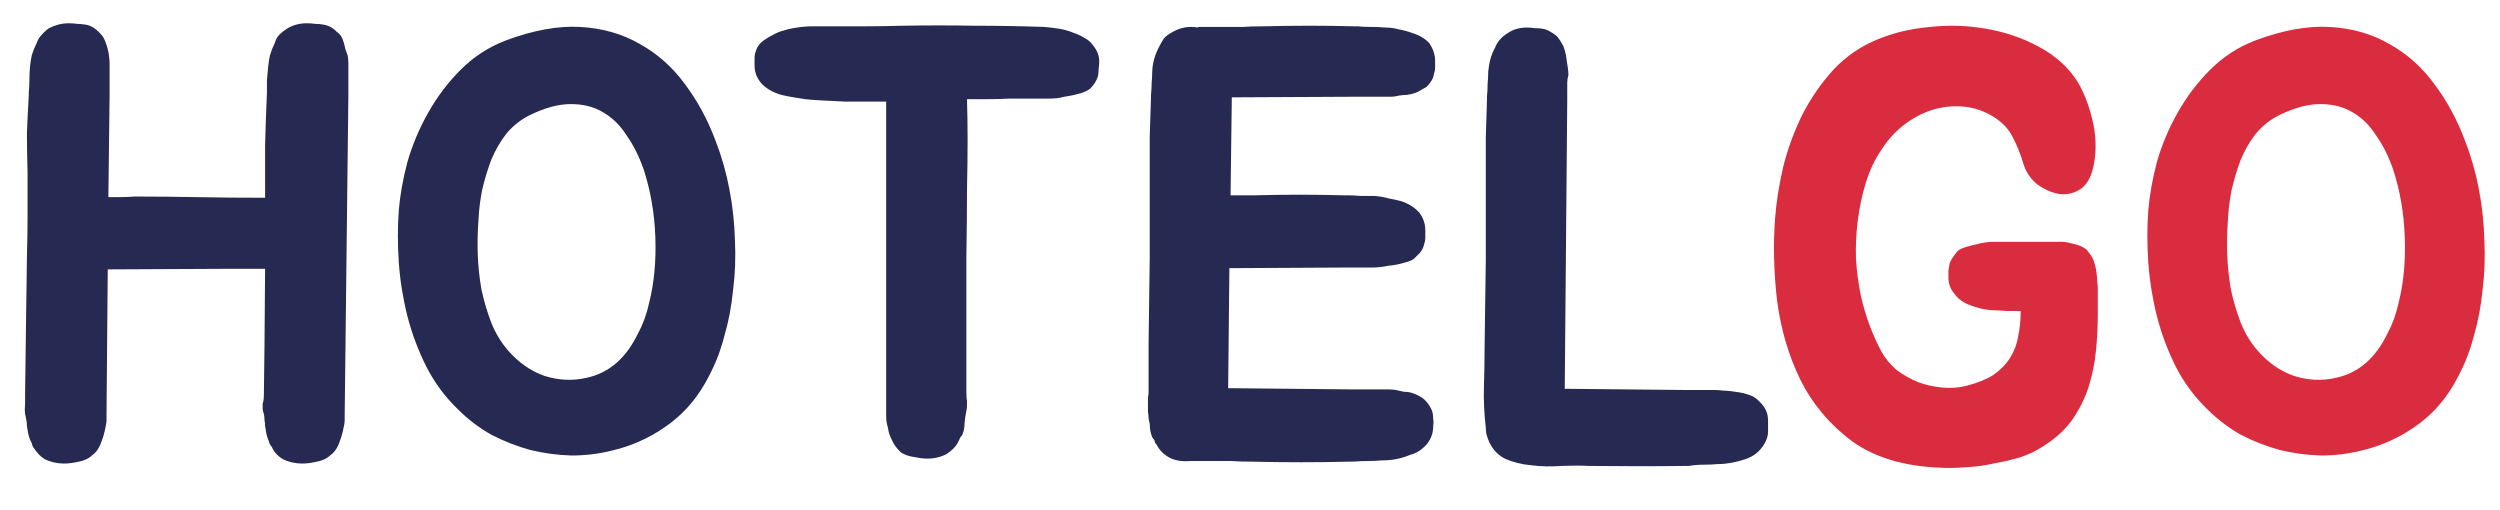 <svg width="49" height="10" viewBox="0 0 49 10" fill="none" xmlns="http://www.w3.org/2000/svg">
<path d="M6.816 1.092C6.824 1.148 6.828 1.2 6.828 1.248C6.828 1.296 6.828 1.344 6.828 1.392V1.884L6.756 8.112V8.232C6.756 8.28 6.744 8.352 6.72 8.448C6.712 8.488 6.7 8.532 6.684 8.58C6.668 8.62 6.652 8.664 6.636 8.712C6.596 8.808 6.54 8.88 6.468 8.928C6.404 8.992 6.3 9.036 6.156 9.06C5.932 9.108 5.728 9.088 5.544 9C5.44 8.936 5.368 8.856 5.328 8.76C5.312 8.744 5.296 8.72 5.28 8.688C5.28 8.672 5.272 8.648 5.256 8.616C5.24 8.576 5.228 8.536 5.22 8.496C5.212 8.448 5.204 8.4 5.196 8.352C5.196 8.312 5.192 8.272 5.184 8.232C5.184 8.192 5.18 8.152 5.172 8.112C5.156 8.072 5.148 8.04 5.148 8.016C5.148 7.984 5.148 7.948 5.148 7.908C5.164 7.876 5.172 7.816 5.172 7.728L5.184 6.78L5.196 5.268H4.548L2.112 5.28L2.088 8.112V8.232C2.088 8.28 2.076 8.352 2.052 8.448C2.044 8.488 2.032 8.532 2.016 8.58C2 8.62 1.984 8.664 1.968 8.712C1.928 8.808 1.872 8.88 1.8 8.928C1.736 8.992 1.632 9.036 1.488 9.06C1.264 9.108 1.06 9.088 0.876 9C0.796 8.952 0.72 8.872 0.648 8.76C0.632 8.728 0.624 8.704 0.624 8.688L0.588 8.616C0.572 8.576 0.56 8.536 0.552 8.496C0.544 8.448 0.536 8.4 0.528 8.352C0.528 8.312 0.524 8.272 0.516 8.232C0.508 8.192 0.5 8.152 0.492 8.112C0.484 8.048 0.484 7.98 0.492 7.908V7.728L0.504 6.78L0.528 5.016C0.536 4.76 0.54 4.496 0.54 4.224C0.54 3.952 0.54 3.672 0.54 3.384C0.532 3.096 0.528 2.84 0.528 2.616C0.536 2.392 0.548 2.14 0.564 1.86V1.812C0.572 1.732 0.576 1.652 0.576 1.572C0.576 1.484 0.58 1.396 0.588 1.308C0.596 1.228 0.608 1.152 0.624 1.08C0.648 1 0.68 0.92 0.72 0.84C0.744 0.776 0.776 0.724 0.816 0.684C0.856 0.636 0.904 0.592 0.96 0.552C1.088 0.488 1.216 0.456 1.344 0.456C1.408 0.456 1.464 0.46 1.512 0.468C1.56 0.468 1.608 0.472 1.656 0.48C1.752 0.488 1.844 0.536 1.932 0.624C1.996 0.68 2.04 0.744 2.064 0.816C2.104 0.92 2.128 1.012 2.136 1.092C2.144 1.148 2.148 1.2 2.148 1.248C2.148 1.296 2.148 1.344 2.148 1.392V1.884L2.124 3.864C2.188 3.864 2.26 3.864 2.34 3.864C2.428 3.864 2.528 3.86 2.64 3.852C3.056 3.852 3.468 3.856 3.876 3.864C4.292 3.872 4.728 3.876 5.184 3.876H5.196C5.196 3.516 5.196 3.172 5.196 2.844C5.204 2.516 5.216 2.172 5.232 1.812C5.232 1.732 5.232 1.652 5.232 1.572C5.24 1.484 5.248 1.396 5.256 1.308C5.264 1.228 5.276 1.152 5.292 1.08C5.316 1 5.348 0.92 5.388 0.84C5.404 0.776 5.432 0.724 5.472 0.684C5.52 0.636 5.576 0.592 5.64 0.552C5.752 0.488 5.876 0.456 6.012 0.456C6.076 0.456 6.132 0.46 6.18 0.468C6.236 0.468 6.284 0.472 6.324 0.48C6.436 0.496 6.528 0.544 6.6 0.624C6.664 0.664 6.708 0.728 6.732 0.816C6.748 0.864 6.76 0.912 6.768 0.96C6.784 1 6.8 1.044 6.816 1.092ZM9.916 0.792C10.453 0.592 10.937 0.504 11.368 0.528C11.809 0.552 12.2 0.664 12.544 0.864C12.889 1.056 13.181 1.316 13.421 1.644C13.668 1.972 13.868 2.34 14.021 2.748C14.14 3.052 14.232 3.372 14.296 3.708C14.361 4.044 14.396 4.38 14.405 4.716C14.421 5.044 14.409 5.368 14.368 5.688C14.336 6.008 14.28 6.304 14.2 6.576C14.152 6.76 14.097 6.928 14.033 7.08C13.969 7.232 13.893 7.384 13.805 7.536C13.604 7.88 13.345 8.16 13.024 8.376C12.713 8.592 12.368 8.744 11.992 8.832C11.736 8.896 11.473 8.928 11.2 8.928C10.928 8.92 10.661 8.884 10.396 8.82C10.133 8.748 9.877 8.648 9.629 8.52C9.389 8.384 9.168 8.216 8.969 8.016C8.72 7.776 8.517 7.5 8.357 7.188C8.197 6.868 8.072 6.536 7.984 6.192C7.896 5.84 7.84 5.488 7.816 5.136C7.793 4.784 7.793 4.448 7.816 4.128C7.84 3.832 7.896 3.516 7.984 3.18C8.081 2.844 8.216 2.52 8.393 2.208C8.569 1.896 8.78 1.616 9.028 1.368C9.284 1.112 9.581 0.92 9.916 0.792ZM12.725 5.928C12.82 5.552 12.861 5.128 12.845 4.656C12.829 4.184 12.752 3.74 12.617 3.324C12.528 3.068 12.416 2.844 12.28 2.652C12.152 2.452 11.996 2.3 11.812 2.196C11.636 2.092 11.428 2.04 11.188 2.04C10.948 2.04 10.681 2.112 10.384 2.256C10.209 2.344 10.056 2.464 9.928 2.616C9.809 2.768 9.709 2.94 9.629 3.132C9.556 3.324 9.496 3.524 9.448 3.732C9.409 3.94 9.384 4.14 9.377 4.332C9.361 4.54 9.357 4.76 9.364 4.992C9.373 5.216 9.396 5.444 9.437 5.676C9.485 5.9 9.549 6.116 9.629 6.324C9.709 6.524 9.816 6.704 9.953 6.864C10.161 7.104 10.4 7.272 10.672 7.368C10.953 7.456 11.229 7.468 11.501 7.404C11.941 7.308 12.277 7.016 12.508 6.528C12.604 6.352 12.677 6.152 12.725 5.928ZM21.413 0.876C21.501 0.98 21.545 1.088 21.545 1.2C21.545 1.248 21.541 1.3 21.533 1.356C21.533 1.404 21.529 1.448 21.521 1.488C21.497 1.576 21.445 1.66 21.365 1.74C21.301 1.788 21.213 1.824 21.101 1.848C21.045 1.864 20.989 1.876 20.933 1.884C20.877 1.892 20.817 1.904 20.753 1.92C20.697 1.928 20.641 1.932 20.585 1.932C20.529 1.932 20.469 1.932 20.405 1.932H19.793C19.649 1.94 19.505 1.944 19.361 1.944C19.225 1.944 19.089 1.944 18.953 1.944C18.961 2.192 18.965 2.46 18.965 2.748C18.965 3.028 18.961 3.356 18.953 3.732C18.953 4.108 18.949 4.544 18.941 5.04C18.941 5.536 18.941 6.112 18.941 6.768V7.68C18.941 7.76 18.945 7.82 18.953 7.86C18.953 7.892 18.953 7.924 18.953 7.956C18.953 7.98 18.949 8.012 18.941 8.052C18.925 8.124 18.913 8.208 18.905 8.304C18.905 8.344 18.901 8.384 18.893 8.424C18.885 8.456 18.873 8.492 18.857 8.532C18.825 8.564 18.809 8.588 18.809 8.604L18.773 8.676C18.733 8.756 18.657 8.832 18.545 8.904C18.369 8.992 18.173 9.012 17.957 8.964C17.821 8.948 17.717 8.912 17.645 8.856C17.573 8.784 17.521 8.712 17.489 8.64C17.441 8.552 17.413 8.468 17.405 8.388C17.381 8.316 17.369 8.24 17.369 8.16V1.992C17.321 1.992 17.221 1.992 17.069 1.992C16.917 1.992 16.753 1.992 16.577 1.992C16.409 1.984 16.249 1.976 16.097 1.968C15.945 1.96 15.841 1.952 15.785 1.944C15.737 1.936 15.661 1.924 15.557 1.908C15.461 1.892 15.381 1.876 15.317 1.86C15.149 1.812 15.017 1.736 14.921 1.632C14.833 1.528 14.789 1.412 14.789 1.284C14.789 1.236 14.789 1.188 14.789 1.14C14.789 1.092 14.797 1.048 14.813 1.008C14.837 0.912 14.901 0.832 15.005 0.768C15.037 0.744 15.085 0.716 15.149 0.684C15.221 0.644 15.289 0.616 15.353 0.6C15.449 0.568 15.569 0.544 15.713 0.528C15.777 0.52 15.841 0.516 15.905 0.516C15.969 0.516 16.037 0.516 16.109 0.516C16.389 0.516 16.653 0.516 16.901 0.516C17.157 0.516 17.425 0.512 17.705 0.504C18.169 0.496 18.629 0.496 19.085 0.504C19.549 0.504 20.009 0.512 20.465 0.528C20.569 0.536 20.669 0.548 20.765 0.564C20.861 0.58 20.957 0.608 21.053 0.648C21.125 0.672 21.193 0.704 21.257 0.744C21.321 0.776 21.373 0.82 21.413 0.876ZM24.143 1.944L24.119 3.828H24.599C24.927 3.82 25.22 3.816 25.476 3.816C25.732 3.816 26.015 3.82 26.328 3.828H26.387C26.483 3.828 26.576 3.832 26.663 3.84C26.759 3.84 26.852 3.84 26.939 3.84C27.035 3.848 27.128 3.864 27.215 3.888C27.303 3.904 27.392 3.924 27.48 3.948C27.616 3.996 27.727 4.068 27.816 4.164C27.895 4.268 27.936 4.384 27.936 4.512C27.936 4.552 27.936 4.6 27.936 4.656C27.936 4.704 27.927 4.748 27.912 4.788C27.895 4.876 27.843 4.956 27.756 5.028C27.715 5.084 27.64 5.124 27.527 5.148C27.424 5.18 27.32 5.2 27.215 5.208C27.104 5.232 26.991 5.244 26.88 5.244H26.316L24.096 5.256L24.072 7.608L26.459 7.632H27.023C27.087 7.632 27.148 7.632 27.203 7.632C27.259 7.632 27.311 7.636 27.36 7.644C27.424 7.66 27.48 7.672 27.527 7.68C27.584 7.68 27.636 7.688 27.683 7.704C27.779 7.736 27.86 7.78 27.924 7.836C28.003 7.916 28.055 8 28.079 8.088C28.087 8.128 28.091 8.172 28.091 8.22C28.099 8.26 28.099 8.304 28.091 8.352C28.091 8.48 28.052 8.596 27.971 8.7C27.875 8.812 27.764 8.884 27.636 8.916C27.468 8.988 27.284 9.024 27.084 9.024C26.995 9.032 26.904 9.036 26.808 9.036C26.712 9.036 26.619 9.04 26.532 9.048H26.459C25.835 9.064 25.188 9.064 24.515 9.048C24.355 9.048 24.227 9.044 24.131 9.036C24.035 9.036 23.948 9.036 23.867 9.036C23.796 9.036 23.72 9.036 23.64 9.036C23.559 9.036 23.456 9.036 23.328 9.036C23.143 9.052 22.991 9.02 22.872 8.94C22.784 8.884 22.715 8.808 22.668 8.712C22.643 8.688 22.631 8.664 22.631 8.64C22.623 8.624 22.616 8.612 22.608 8.604C22.599 8.596 22.591 8.584 22.584 8.568C22.567 8.528 22.555 8.488 22.547 8.448C22.54 8.4 22.535 8.356 22.535 8.316C22.527 8.276 22.52 8.236 22.512 8.196C22.512 8.156 22.508 8.116 22.5 8.076V7.884C22.5 7.852 22.5 7.82 22.5 7.788C22.508 7.756 22.512 7.724 22.512 7.692V6.756L22.535 5.028V3.432C22.535 3.144 22.535 2.888 22.535 2.664C22.544 2.44 22.552 2.196 22.559 1.932V1.872C22.567 1.784 22.572 1.704 22.572 1.632C22.579 1.552 22.584 1.472 22.584 1.392C22.591 1.232 22.636 1.076 22.715 0.924C22.747 0.86 22.779 0.804 22.811 0.756C22.852 0.708 22.904 0.668 22.968 0.636C23.087 0.564 23.212 0.528 23.34 0.528C23.404 0.528 23.451 0.532 23.483 0.54V0.528C23.628 0.528 23.744 0.528 23.831 0.528C23.919 0.528 24.003 0.528 24.084 0.528C24.172 0.528 24.264 0.528 24.36 0.528C24.456 0.52 24.587 0.516 24.756 0.516C25.076 0.508 25.38 0.504 25.668 0.504C25.956 0.504 26.252 0.508 26.555 0.516H26.604C26.692 0.524 26.784 0.528 26.88 0.528C26.976 0.528 27.067 0.532 27.155 0.54C27.244 0.54 27.331 0.552 27.419 0.576C27.508 0.592 27.596 0.616 27.683 0.648C27.82 0.688 27.931 0.756 28.02 0.852C28.091 0.964 28.128 1.076 28.128 1.188C28.128 1.236 28.128 1.284 28.128 1.332C28.128 1.372 28.119 1.412 28.104 1.452C28.096 1.532 28.047 1.616 27.959 1.704C27.927 1.72 27.892 1.74 27.852 1.764C27.82 1.788 27.779 1.808 27.732 1.824C27.683 1.84 27.631 1.852 27.576 1.86C27.527 1.86 27.48 1.864 27.431 1.872C27.367 1.888 27.308 1.896 27.252 1.896C27.203 1.896 27.148 1.896 27.084 1.896H26.544L24.143 1.908V1.944ZM34.63 8.088C34.645 8.128 34.654 8.188 34.654 8.268C34.654 8.34 34.654 8.4 34.654 8.448C34.654 8.512 34.642 8.572 34.617 8.628C34.593 8.684 34.562 8.736 34.522 8.784C34.45 8.88 34.346 8.952 34.209 9C34.017 9.064 33.837 9.096 33.669 9.096C33.581 9.104 33.489 9.108 33.394 9.108C33.297 9.108 33.202 9.116 33.105 9.132H33.057C32.441 9.14 31.805 9.14 31.149 9.132C30.989 9.124 30.809 9.124 30.61 9.132C30.41 9.148 30.213 9.144 30.021 9.12C29.829 9.104 29.654 9.06 29.494 8.988C29.341 8.908 29.233 8.784 29.169 8.616C29.154 8.576 29.142 8.54 29.134 8.508C29.125 8.468 29.122 8.428 29.122 8.388C29.09 8.116 29.078 7.848 29.085 7.584C29.093 7.32 29.098 7.06 29.098 6.804L29.122 5.064V3.456C29.122 3.168 29.122 2.912 29.122 2.688C29.13 2.464 29.137 2.216 29.145 1.944V1.884C29.154 1.804 29.157 1.724 29.157 1.644C29.166 1.564 29.169 1.484 29.169 1.404C29.186 1.22 29.23 1.064 29.302 0.936C29.349 0.816 29.433 0.72 29.553 0.648C29.657 0.576 29.782 0.54 29.925 0.54C29.982 0.54 30.034 0.544 30.081 0.552C30.137 0.552 30.189 0.556 30.238 0.564C30.285 0.572 30.329 0.588 30.369 0.612C30.418 0.636 30.465 0.668 30.514 0.708C30.561 0.764 30.605 0.832 30.645 0.912C30.677 1 30.698 1.088 30.706 1.176C30.713 1.232 30.721 1.284 30.73 1.332C30.738 1.38 30.741 1.428 30.741 1.476C30.726 1.524 30.718 1.572 30.718 1.62C30.718 1.668 30.718 1.712 30.718 1.752V1.968L30.669 7.62L33.045 7.644H33.609C33.657 7.644 33.709 7.648 33.766 7.656C33.822 7.656 33.877 7.66 33.934 7.668C33.998 7.676 34.053 7.684 34.102 7.692C34.15 7.7 34.197 7.712 34.245 7.728C34.334 7.752 34.406 7.792 34.462 7.848C34.55 7.928 34.605 8.008 34.63 8.088Z" fill="#262951"/>
<path d="M41.117 6.144C41.117 6.384 41.105 6.628 41.081 6.876C41.057 7.116 41.009 7.352 40.937 7.584C40.865 7.808 40.757 8.024 40.613 8.232C40.469 8.432 40.273 8.608 40.025 8.76C39.905 8.84 39.761 8.908 39.593 8.964C39.433 9.012 39.261 9.052 39.077 9.084C38.901 9.124 38.725 9.148 38.549 9.156C38.373 9.172 38.209 9.176 38.057 9.168C37.337 9.144 36.753 8.972 36.305 8.652C35.865 8.324 35.525 7.92 35.285 7.44C35.053 6.96 34.901 6.44 34.829 5.88C34.765 5.312 34.753 4.772 34.793 4.26C34.817 3.956 34.869 3.628 34.949 3.276C35.037 2.924 35.161 2.584 35.321 2.256C35.489 1.928 35.693 1.632 35.933 1.368C36.181 1.104 36.473 0.904 36.809 0.768C37.121 0.64 37.461 0.56 37.829 0.528C38.205 0.488 38.573 0.5 38.933 0.564C39.301 0.628 39.641 0.744 39.953 0.912C40.273 1.08 40.525 1.304 40.709 1.584C40.837 1.792 40.937 2.044 41.009 2.34C41.081 2.636 41.093 2.92 41.045 3.192C41.005 3.432 40.921 3.6 40.793 3.696C40.665 3.784 40.525 3.82 40.373 3.804C40.221 3.78 40.073 3.716 39.929 3.612C39.793 3.5 39.701 3.36 39.653 3.192C39.597 3.008 39.529 2.84 39.449 2.688C39.369 2.528 39.245 2.396 39.077 2.292C38.885 2.172 38.681 2.104 38.465 2.088C38.257 2.072 38.053 2.096 37.853 2.16C37.661 2.224 37.477 2.324 37.301 2.46C37.133 2.596 36.993 2.752 36.881 2.928C36.745 3.128 36.641 3.348 36.569 3.588C36.497 3.82 36.445 4.064 36.413 4.32C36.381 4.568 36.369 4.82 36.377 5.076C36.393 5.324 36.425 5.564 36.473 5.796C36.561 6.188 36.697 6.556 36.881 6.9C36.953 7.028 37.049 7.144 37.169 7.248C37.297 7.344 37.437 7.424 37.589 7.488C37.741 7.544 37.901 7.58 38.069 7.596C38.237 7.612 38.397 7.6 38.549 7.56C38.765 7.504 38.941 7.432 39.077 7.344C39.213 7.248 39.321 7.136 39.401 7.008C39.481 6.88 39.533 6.74 39.557 6.588C39.589 6.436 39.605 6.276 39.605 6.108V6.096C39.501 6.096 39.409 6.096 39.329 6.096C39.249 6.088 39.189 6.084 39.149 6.084C38.973 6.084 38.801 6.052 38.633 5.988C38.489 5.94 38.381 5.864 38.309 5.76C38.229 5.672 38.189 5.564 38.189 5.436C38.189 5.388 38.189 5.344 38.189 5.304C38.197 5.256 38.205 5.208 38.213 5.16C38.237 5.096 38.289 5.016 38.369 4.92C38.417 4.88 38.493 4.848 38.597 4.824C38.645 4.808 38.693 4.796 38.741 4.788C38.789 4.772 38.845 4.76 38.909 4.752C38.957 4.744 39.009 4.74 39.065 4.74C39.121 4.74 39.177 4.74 39.233 4.74H40.325C40.413 4.732 40.513 4.744 40.625 4.776C40.745 4.8 40.837 4.84 40.901 4.896C40.925 4.928 40.949 4.96 40.973 4.992C40.997 5.024 41.017 5.06 41.033 5.1C41.065 5.188 41.085 5.276 41.093 5.364C41.101 5.412 41.105 5.464 41.105 5.52C41.113 5.568 41.117 5.612 41.117 5.652V6.144ZM44.206 0.792C44.742 0.592 45.226 0.504 45.658 0.528C46.098 0.552 46.49 0.664 46.834 0.864C47.178 1.056 47.47 1.316 47.71 1.644C47.958 1.972 48.158 2.34 48.31 2.748C48.43 3.052 48.522 3.372 48.586 3.708C48.65 4.044 48.686 4.38 48.694 4.716C48.71 5.044 48.698 5.368 48.658 5.688C48.626 6.008 48.57 6.304 48.49 6.576C48.442 6.76 48.386 6.928 48.322 7.08C48.258 7.232 48.182 7.384 48.094 7.536C47.894 7.88 47.634 8.16 47.314 8.376C47.002 8.592 46.658 8.744 46.282 8.832C46.026 8.896 45.762 8.928 45.49 8.928C45.218 8.92 44.95 8.884 44.686 8.82C44.422 8.748 44.166 8.648 43.918 8.52C43.678 8.384 43.458 8.216 43.258 8.016C43.01 7.776 42.806 7.5 42.646 7.188C42.486 6.868 42.362 6.536 42.274 6.192C42.186 5.84 42.13 5.488 42.106 5.136C42.082 4.784 42.082 4.448 42.106 4.128C42.13 3.832 42.186 3.516 42.274 3.18C42.37 2.844 42.506 2.52 42.682 2.208C42.858 1.896 43.07 1.616 43.318 1.368C43.574 1.112 43.87 0.92 44.206 0.792ZM47.014 5.928C47.11 5.552 47.15 5.128 47.134 4.656C47.118 4.184 47.042 3.74 46.906 3.324C46.818 3.068 46.706 2.844 46.57 2.652C46.442 2.452 46.286 2.3 46.102 2.196C45.926 2.092 45.718 2.04 45.478 2.04C45.238 2.04 44.97 2.112 44.674 2.256C44.498 2.344 44.346 2.464 44.218 2.616C44.098 2.768 43.998 2.94 43.918 3.132C43.846 3.324 43.786 3.524 43.738 3.732C43.698 3.94 43.674 4.14 43.666 4.332C43.65 4.54 43.646 4.76 43.654 4.992C43.662 5.216 43.686 5.444 43.726 5.676C43.774 5.9 43.838 6.116 43.918 6.324C43.998 6.524 44.106 6.704 44.242 6.864C44.45 7.104 44.69 7.272 44.962 7.368C45.242 7.456 45.518 7.468 45.79 7.404C46.23 7.308 46.566 7.016 46.798 6.528C46.894 6.352 46.966 6.152 47.014 5.928Z" fill="#D92D3F"/>
</svg>

